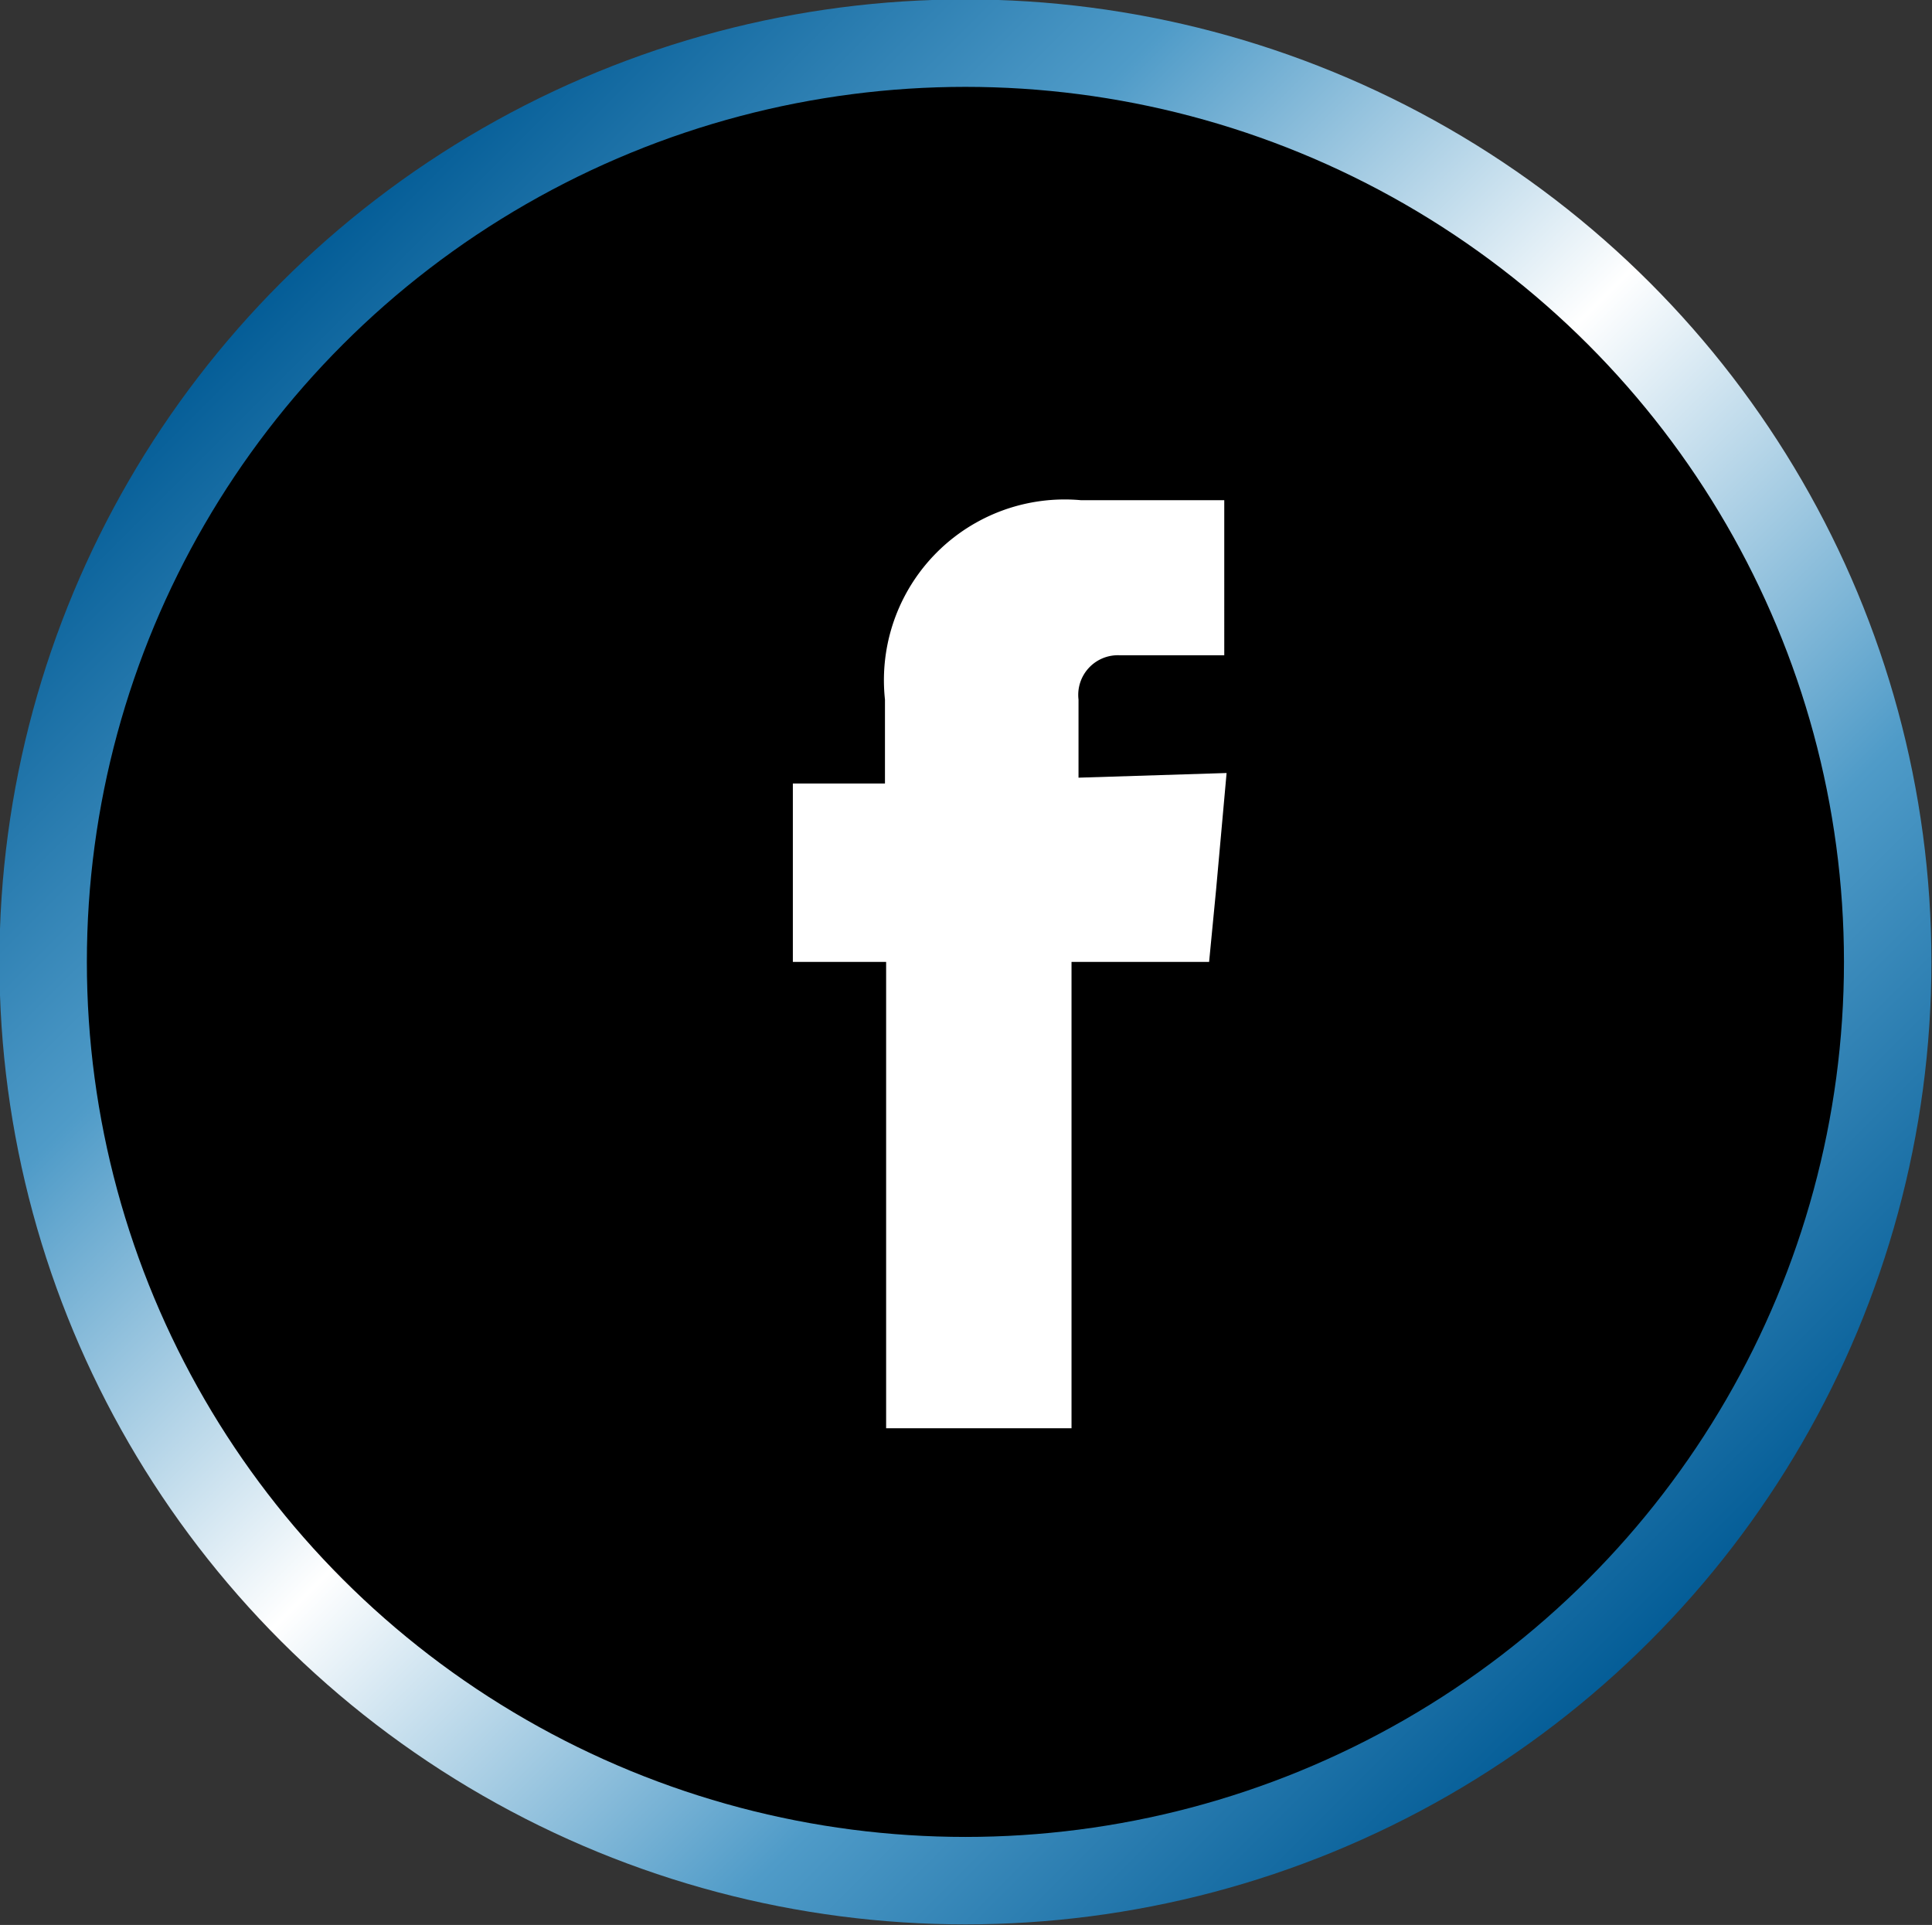 <svg xmlns="http://www.w3.org/2000/svg" xmlns:xlink="http://www.w3.org/1999/xlink" viewBox="0 0 16.57 16.51"><rect x="0" y="0" width="16.57" height="16.51" fill="#333333" stroke="none"/><defs><style>.cls-1{stroke-miterlimit:10;stroke-width:0.75px;stroke:url(#linear-gradient);}.cls-2{fill:#fff;}</style><linearGradient id="linear-gradient" x1="14.13" y1="14.1" x2="2.44" y2="2.41" gradientUnits="userSpaceOnUse"><stop offset="0" stop-color="#045d97"/><stop offset="0.24" stop-color="#4f9bc8"/><stop offset="0.51" stop-color="#fff"/><stop offset="0.77" stop-color="#4f9bc8"/><stop offset="1" stop-color="#045d97"/></linearGradient></defs><title>facebook</title><g id="Layer_2" data-name="Layer 2"><g id="Layer_1-2" data-name="Layer 1"><ellipse class="cls-1" cx="8.28" cy="8.25" rx="7.91" ry="7.88"/><path class="cls-2" d="M9.25,6.67V6a.34.34,0,0,1,.35-.38h.9V4.29H9.27A1.55,1.55,0,0,0,7.59,6v.72H6.8V8.25h.8v4H9.19v-4h1.18l.06-.62.09-1Z"/></g></g></svg>